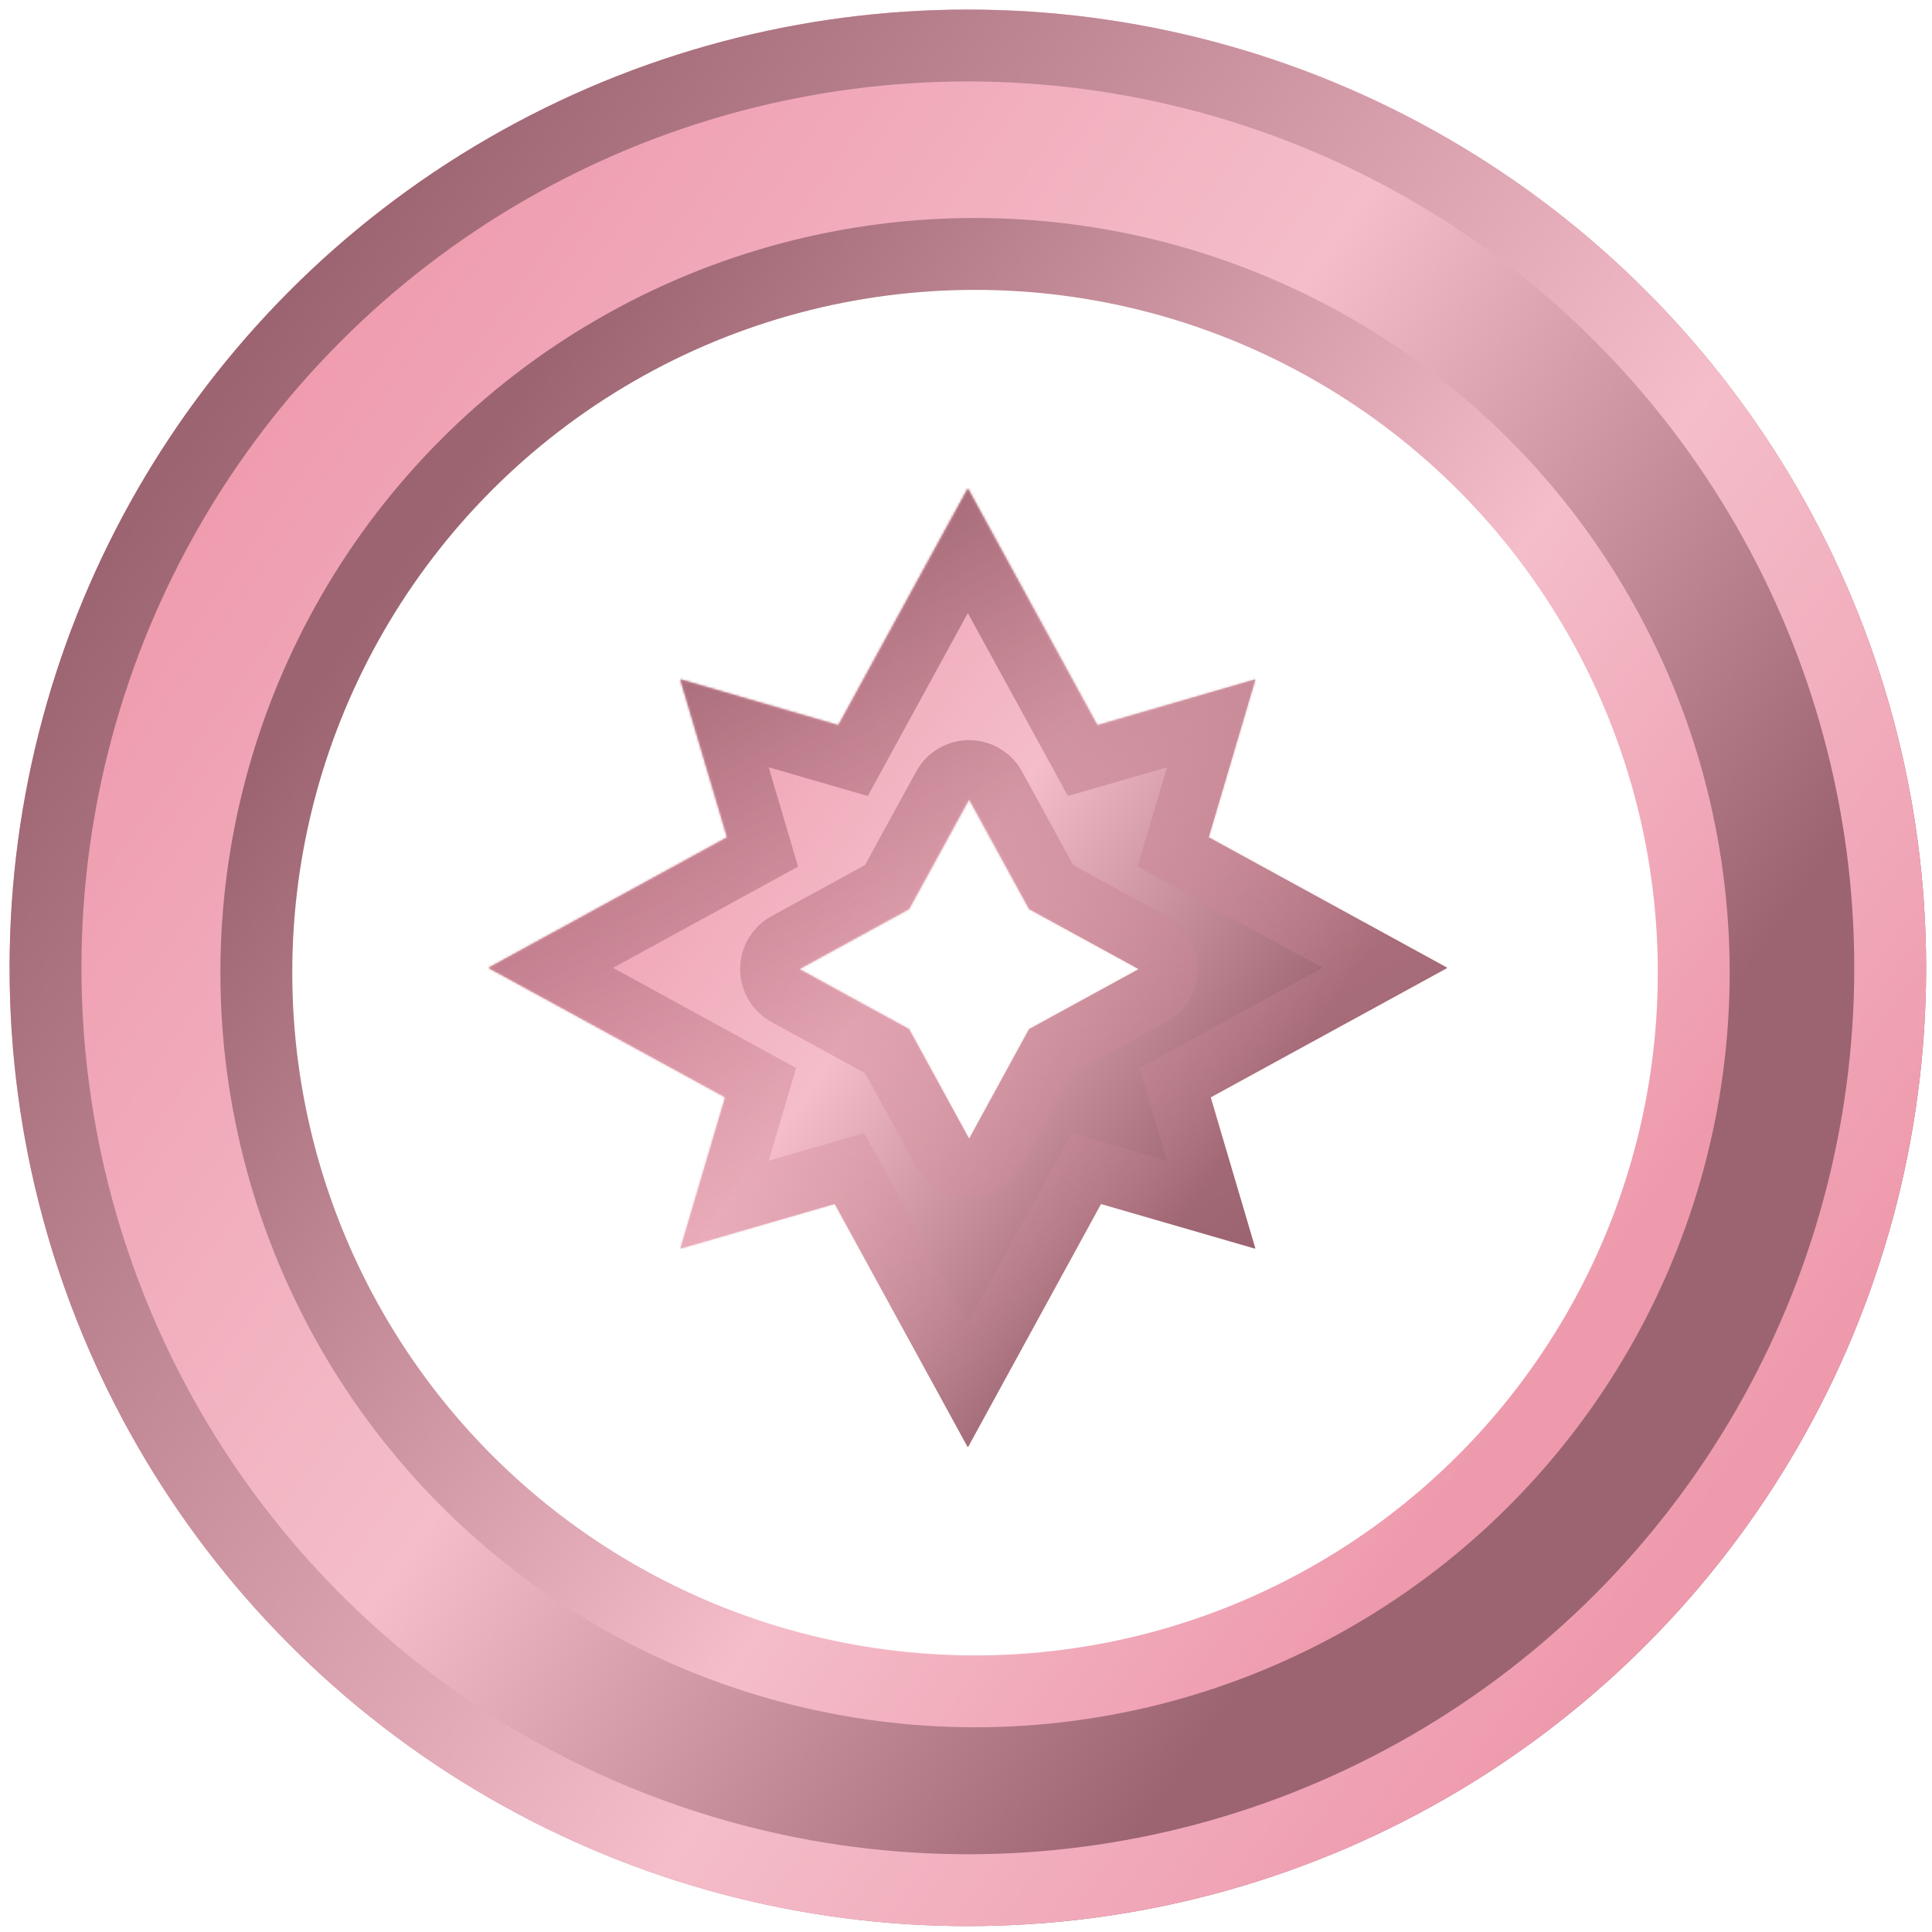<?xml version="1.0" encoding="UTF-8" standalone="no"?>
<svg
   width="50"
   height="50"
   viewBox="0 0 50 50"
   fill="none"
   version="1.1"
   id="svg706"
   sodipodi:docname="type_c21_fairy.svg"
   inkscape:version="1.1.2 (b8e25be833, 2022-02-05)"
   xmlns:inkscape="http://www.inkscape.org/namespaces/inkscape"
   xmlns:sodipodi="http://sodipodi.sourceforge.net/DTD/sodipodi-0.dtd"
   xmlns="http://www.w3.org/2000/svg"
   xmlns:svg="http://www.w3.org/2000/svg">
  <sodipodi:namedview
     id="namedview708"
     pagecolor="#ffffff"
     bordercolor="#cccccc"
     borderopacity="1"
     inkscape:pageshadow="0"
     inkscape:pageopacity="1"
     inkscape:pagecheckerboard="0"
     showgrid="false"
     inkscape:zoom="1.0804455"
     inkscape:cx="-152.252"
     inkscape:cy="25.452463"
     inkscape:window-width="3840"
     inkscape:window-height="2071"
     inkscape:window-x="-9"
     inkscape:window-y="-9"
     inkscape:window-maximized="1"
     inkscape:current-layer="svg706" />
  <g
     filter="url(#filter0_d_719_125)"
     id="g603"
     transform="scale(0.062)">
    <circle
       cx="404"
       cy="400"
       r="400"
       fill="url(#paint0_linear_719_125)"
       id="circle599"
       style="fill:url(#paint0_linear_719_125)" />
    <circle
       cx="404"
       cy="400"
       r="385"
       stroke="url(#paint1_linear_719_125)"
       stroke-width="30"
       id="circle601"
       style="stroke:url(#paint1_linear_719_125)" />
  </g>
  <g
     filter="url(#filter1_d_719_125)"
     id="g609"
     transform="scale(0.062)">
    <circle
       cx="407"
       cy="402"
       r="300"
       fill="#ffffff"
       id="circle605" />
    <circle
       cx="407"
       cy="402"
       r="300"
       stroke="url(#paint2_linear_719_125)"
       stroke-width="30"
       id="circle607"
       style="stroke:url(#paint2_linear_719_125)" />
  </g>
  <g
     filter="url(#filter2_d_719_125)"
     id="g618"
     transform="scale(0.062)">
    <mask
       id="path-4-inside-1_719_125"
       fill="#ffffff">
      <path
         fill-rule="evenodd"
         clip-rule="evenodd"
         d="m 284.257,517.181 64.16,-18.604 55.416,101.325 c 0.073,0.131 0.261,0.131 0.333,0 l 55.416,-101.325 64.161,18.604 c 0.143,0.041 0.277,-0.092 0.234,-0.236 l -18.607,-62.89 98.531,-53.889 c 0.132,-0.072 0.132,-0.26 0.001,-0.332 l -99.344,-54.333 19.419,-65.635 c 0.043,-0.144 -0.091,-0.277 -0.234,-0.236 l -65.666,19.04 -53.911,-98.571 c -0.072,-0.132 -0.26,-0.132 -0.332,0 l -53.911,98.571 -65.666,-19.04 c -0.143,-0.041 -0.277,0.092 -0.234,0.236 l 19.419,65.635 -99.343,54.333 c -0.132,0.072 -0.132,0.26 0,0.332 l 98.53,53.889 -18.606,62.89 c -0.043,0.144 0.091,0.277 0.234,0.236 z m 49.788,-116.49 45.454,24.859 24.859,45.454 c 0.072,0.132 0.261,0.132 0.333,0 l 24.86,-45.454 45.453,-24.859 c 0.131,-0.072 0.131,-0.261 0,-0.333 l -45.453,-24.859 -24.86,-45.453 c -0.072,-0.132 -0.261,-0.132 -0.333,0 l -24.859,45.453 -45.454,24.859 c -0.131,0.072 -0.131,0.261 0,0.333 z"
         id="path611" />
    </mask>
    <path
       fill-rule="evenodd"
       clip-rule="evenodd"
       d="m 284.257,517.181 64.16,-18.604 55.416,101.325 c 0.073,0.131 0.261,0.131 0.333,0 l 55.416,-101.325 64.161,18.604 c 0.143,0.041 0.277,-0.092 0.234,-0.236 l -18.607,-62.89 98.531,-53.889 c 0.132,-0.072 0.132,-0.26 0.001,-0.332 l -99.344,-54.333 19.419,-65.635 c 0.043,-0.144 -0.091,-0.277 -0.234,-0.236 l -65.666,19.04 -53.911,-98.571 c -0.072,-0.132 -0.26,-0.132 -0.332,0 l -53.911,98.571 -65.666,-19.04 c -0.143,-0.041 -0.277,0.092 -0.234,0.236 l 19.419,65.635 -99.343,54.333 c -0.132,0.072 -0.132,0.26 0,0.332 l 98.53,53.889 -18.606,62.89 c -0.043,0.144 0.091,0.277 0.234,0.236 z m 49.788,-116.49 45.454,24.859 24.859,45.454 c 0.072,0.132 0.261,0.132 0.333,0 l 24.86,-45.454 45.453,-24.859 c 0.131,-0.072 0.131,-0.261 0,-0.333 l -45.453,-24.859 -24.86,-45.453 c -0.072,-0.132 -0.261,-0.132 -0.333,0 l -24.859,45.453 -45.454,24.859 c -0.131,0.072 -0.131,0.261 0,0.333 z"
       fill="url(#paint3_linear_719_125)"
       id="path614"
       style="fill:url(#paint3_linear_719_125)" />
    <path
       fill-rule="evenodd"
       clip-rule="evenodd"
       d="m 284.257,517.181 64.16,-18.604 55.416,101.325 c 0.073,0.131 0.261,0.131 0.333,0 l 55.416,-101.325 64.161,18.604 c 0.143,0.041 0.277,-0.092 0.234,-0.236 l -18.607,-62.89 98.531,-53.889 c 0.132,-0.072 0.132,-0.26 0.001,-0.332 l -99.344,-54.333 19.419,-65.635 c 0.043,-0.144 -0.091,-0.277 -0.234,-0.236 l -65.666,19.04 -53.911,-98.571 c -0.072,-0.132 -0.26,-0.132 -0.332,0 l -53.911,98.571 -65.666,-19.04 c -0.143,-0.041 -0.277,0.092 -0.234,0.236 l 19.419,65.635 -99.343,54.333 c -0.132,0.072 -0.132,0.26 0,0.332 l 98.53,53.889 -18.606,62.89 c -0.043,0.144 0.091,0.277 0.234,0.236 z m 49.788,-116.49 45.454,24.859 24.859,45.454 c 0.072,0.132 0.261,0.132 0.333,0 l 24.86,-45.454 45.453,-24.859 c 0.131,-0.072 0.131,-0.261 0,-0.333 l -45.453,-24.859 -24.86,-45.453 c -0.072,-0.132 -0.261,-0.132 -0.333,0 l -24.859,45.453 -45.454,24.859 c -0.131,0.072 -0.131,0.261 0,0.333 z"
       stroke="url(#paint4_linear_719_125)"
       stroke-width="50"
       mask="url(#path-4-inside-1_719_125)"
       id="path616"
       style="stroke:url(#paint4_linear_719_125)" />
  </g>
  <defs
     id="defs704">
    <filter
       id="filter0_d_719_125"
       x="0"
       y="0"
       width="808"
       height="808"
       filterUnits="userSpaceOnUse"
       color-interpolation-filters="sRGB">
      <feFlood
         flood-opacity="0"
         result="BackgroundImageFix"
         id="feFlood620" />
      <feColorMatrix
         in="SourceAlpha"
         type="matrix"
         values="0 0 0 0 0 0 0 0 0 0 0 0 0 0 0 0 0 0 127 0"
         result="hardAlpha"
         id="feColorMatrix622" />
      <feOffset
         dy="4"
         id="feOffset624" />
      <feGaussianBlur
         stdDeviation="2"
         id="feGaussianBlur626" />
      <feComposite
         in2="hardAlpha"
         operator="out"
         id="feComposite628" />
      <feColorMatrix
         type="matrix"
         values="0 0 0 0 0 0 0 0 0 0 0 0 0 0 0 0 0 0 0.25 0"
         id="feColorMatrix630" />
      <feBlend
         mode="normal"
         in2="BackgroundImageFix"
         result="effect1_dropShadow_719_125"
         id="feBlend632" />
      <feBlend
         mode="normal"
         in="SourceGraphic"
         in2="effect1_dropShadow_719_125"
         result="shape"
         id="feBlend634" />
    </filter>
    <filter
       id="filter1_d_719_125"
       x="88"
       y="87"
       width="638"
       height="638"
       filterUnits="userSpaceOnUse"
       color-interpolation-filters="sRGB">
      <feFlood
         flood-opacity="0"
         result="BackgroundImageFix"
         id="feFlood637" />
      <feColorMatrix
         in="SourceAlpha"
         type="matrix"
         values="0 0 0 0 0 0 0 0 0 0 0 0 0 0 0 0 0 0 127 0"
         result="hardAlpha"
         id="feColorMatrix639" />
      <feOffset
         dy="4"
         id="feOffset641" />
      <feGaussianBlur
         stdDeviation="2"
         id="feGaussianBlur643" />
      <feComposite
         in2="hardAlpha"
         operator="out"
         id="feComposite645" />
      <feColorMatrix
         type="matrix"
         values="0 0 0 0 0 0 0 0 0 0 0 0 0 0 0 0 0 0 0.25 0"
         id="feColorMatrix647" />
      <feBlend
         mode="normal"
         in2="BackgroundImageFix"
         result="effect1_dropShadow_719_125"
         id="feBlend649" />
      <feBlend
         mode="normal"
         in="SourceGraphic"
         in2="effect1_dropShadow_719_125"
         result="shape"
         id="feBlend651" />
    </filter>
    <filter
       id="filter2_d_719_125"
       x="200"
       y="200"
       width="408"
       height="408"
       filterUnits="userSpaceOnUse"
       color-interpolation-filters="sRGB">
      <feFlood
         flood-opacity="0"
         result="BackgroundImageFix"
         id="feFlood654" />
      <feColorMatrix
         in="SourceAlpha"
         type="matrix"
         values="0 0 0 0 0 0 0 0 0 0 0 0 0 0 0 0 0 0 127 0"
         result="hardAlpha"
         id="feColorMatrix656" />
      <feOffset
         dy="4"
         id="feOffset658" />
      <feGaussianBlur
         stdDeviation="2"
         id="feGaussianBlur660" />
      <feComposite
         in2="hardAlpha"
         operator="out"
         id="feComposite662" />
      <feColorMatrix
         type="matrix"
         values="0 0 0 0 0 0 0 0 0 0 0 0 0 0 0 0 0 0 0.25 0"
         id="feColorMatrix664" />
      <feBlend
         mode="normal"
         in2="BackgroundImageFix"
         result="effect1_dropShadow_719_125"
         id="feBlend666" />
      <feBlend
         mode="normal"
         in="SourceGraphic"
         in2="effect1_dropShadow_719_125"
         result="shape"
         id="feBlend668" />
    </filter>
    <linearGradient
       id="paint0_linear_719_125"
       x1="80.017"
       y1="166.831"
       x2="725.019"
       y2="621.618"
       gradientUnits="userSpaceOnUse">
      <stop
         stop-color="#EE99AC"
         id="stop671" />
      <stop
         offset="0.443"
         stop-color="#F4BDC9"
         id="stop673" />
      <stop
         offset="0.844"
         stop-color="#9B6470"
         id="stop675" />
    </linearGradient>
    <linearGradient
       id="paint1_linear_719_125"
       x1="80.017"
       y1="166.831"
       x2="725.019"
       y2="621.618"
       gradientUnits="userSpaceOnUse">
      <stop
         offset="0.008"
         stop-color="#9B6470"
         id="stop678" />
      <stop
         offset="0.649"
         stop-color="#F4BDC9"
         id="stop680" />
      <stop
         offset="1"
         stop-color="#EE99AC"
         id="stop682" />
    </linearGradient>
    <linearGradient
       id="paint2_linear_719_125"
       x1="164.013"
       y1="227.124"
       x2="647.764"
       y2="568.214"
       gradientUnits="userSpaceOnUse">
      <stop
         offset="0.008"
         stop-color="#9B6470"
         id="stop685" />
      <stop
         offset="0.649"
         stop-color="#F4BDC9"
         id="stop687" />
      <stop
         offset="1"
         stop-color="#EE99AC"
         id="stop689" />
    </linearGradient>
    <linearGradient
       id="paint3_linear_719_125"
       x1="242.009"
       y1="283.416"
       x2="564.509"
       y2="510.809"
       gradientUnits="userSpaceOnUse">
      <stop
         stop-color="#EE99AC"
         id="stop692" />
      <stop
         offset="0.443"
         stop-color="#F4BDC9"
         id="stop694" />
      <stop
         offset="0.844"
         stop-color="#9B6470"
         id="stop696" />
    </linearGradient>
    <linearGradient
       id="paint4_linear_719_125"
       x1="266.069"
       y1="248.485"
       x2="460.797"
       y2="580.866"
       gradientUnits="userSpaceOnUse">
      <stop
         stop-color="#9B6470"
         id="stop699" />
      <stop
         offset="0.93"
         stop-color="#EE99AC"
         stop-opacity="0"
         id="stop701" />
    </linearGradient>
  </defs>
</svg>

